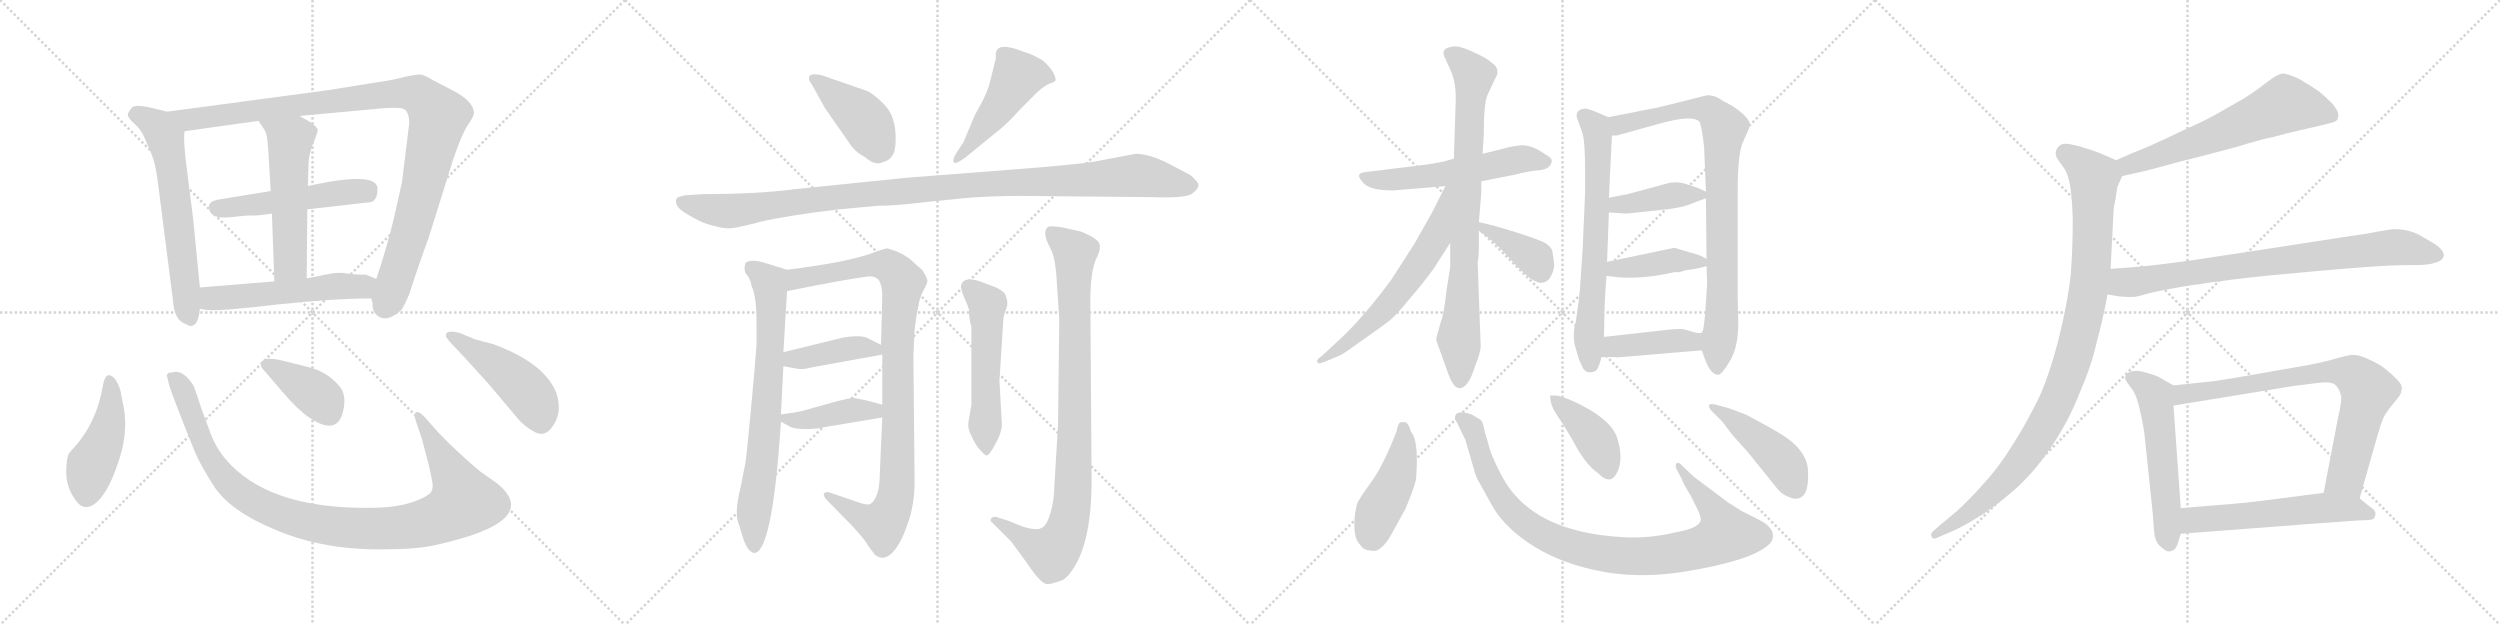 <svg version="1.1" viewBox="0 0 4096 1024" xmlns="http://www.w3.org/2000/svg">
  <g stroke="lightgray" stroke-dasharray="1,1" stroke-width="1" transform="scale(4, 4)">
    <line x1="0" y1="0" x2="256" y2="256"></line>
    <line x1="256" y1="0" x2="0" y2="256"></line>
    <line x1="128" y1="0" x2="128" y2="256"></line>
    <line x1="0" y1="128" x2="256" y2="128"></line>
    <line x1="256" y1="0" x2="512" y2="256"></line>
    <line x1="512" y1="0" x2="256" y2="256"></line>
    <line x1="384" y1="0" x2="384" y2="256"></line>
    <line x1="256" y1="128" x2="512" y2="128"></line>
    <line x1="512" y1="0" x2="768" y2="256"></line>
    <line x1="768" y1="0" x2="512" y2="256"></line>
    <line x1="640" y1="0" x2="640" y2="256"></line>
    <line x1="512" y1="128" x2="768" y2="128"></line>
    <line x1="768" y1="0" x2="1024" y2="256"></line>
    <line x1="1024" y1="0" x2="768" y2="256"></line>
    <line x1="896" y1="0" x2="896" y2="256"></line>
    <line x1="768" y1="128" x2="1024" y2="128"></line>
  </g>
<g transform="scale(1, -1) translate(0, -850)">
   <style type="text/css">
    @keyframes keyframes0 {
      from {
       stroke: black;
       stroke-dashoffset: 620;
       stroke-width: 128;
       }
       67% {
       animation-timing-function: step-end;
       stroke: black;
       stroke-dashoffset: 0;
       stroke-width: 128;
       }
       to {
       stroke: black;
       stroke-width: 1024;
       }
       }
       #make-me-a-hanzi-animation-0 {
         animation: keyframes0 0.755s both;
         animation-delay: 0s;
         animation-timing-function: linear;
       }
    @keyframes keyframes1 {
      from {
       stroke: black;
       stroke-dashoffset: 1036;
       stroke-width: 128;
       }
       77% {
       animation-timing-function: step-end;
       stroke: black;
       stroke-dashoffset: 0;
       stroke-width: 128;
       }
       to {
       stroke: black;
       stroke-width: 1024;
       }
       }
       #make-me-a-hanzi-animation-1 {
         animation: keyframes1 1.093s both;
         animation-delay: 0.755s;
         animation-timing-function: linear;
       }
    @keyframes keyframes2 {
      from {
       stroke: black;
       stroke-dashoffset: 509;
       stroke-width: 128;
       }
       62% {
       animation-timing-function: step-end;
       stroke: black;
       stroke-dashoffset: 0;
       stroke-width: 128;
       }
       to {
       stroke: black;
       stroke-width: 1024;
       }
       }
       #make-me-a-hanzi-animation-2 {
         animation: keyframes2 0.664s both;
         animation-delay: 1.848s;
         animation-timing-function: linear;
       }
    @keyframes keyframes3 {
      from {
       stroke: black;
       stroke-dashoffset: 539;
       stroke-width: 128;
       }
       64% {
       animation-timing-function: step-end;
       stroke: black;
       stroke-dashoffset: 0;
       stroke-width: 128;
       }
       to {
       stroke: black;
       stroke-width: 1024;
       }
       }
       #make-me-a-hanzi-animation-3 {
         animation: keyframes3 0.689s both;
         animation-delay: 2.512s;
         animation-timing-function: linear;
       }
    @keyframes keyframes4 {
      from {
       stroke: black;
       stroke-dashoffset: 539;
       stroke-width: 128;
       }
       64% {
       animation-timing-function: step-end;
       stroke: black;
       stroke-dashoffset: 0;
       stroke-width: 128;
       }
       to {
       stroke: black;
       stroke-width: 1024;
       }
       }
       #make-me-a-hanzi-animation-4 {
         animation: keyframes4 0.689s both;
         animation-delay: 3.201s;
         animation-timing-function: linear;
       }
    @keyframes keyframes5 {
      from {
       stroke: black;
       stroke-dashoffset: 447;
       stroke-width: 128;
       }
       59% {
       animation-timing-function: step-end;
       stroke: black;
       stroke-dashoffset: 0;
       stroke-width: 128;
       }
       to {
       stroke: black;
       stroke-width: 1024;
       }
       }
       #make-me-a-hanzi-animation-5 {
         animation: keyframes5 0.614s both;
         animation-delay: 3.889s;
         animation-timing-function: linear;
       }
    @keyframes keyframes6 {
      from {
       stroke: black;
       stroke-dashoffset: 1027;
       stroke-width: 128;
       }
       77% {
       animation-timing-function: step-end;
       stroke: black;
       stroke-dashoffset: 0;
       stroke-width: 128;
       }
       to {
       stroke: black;
       stroke-width: 1024;
       }
       }
       #make-me-a-hanzi-animation-6 {
         animation: keyframes6 1.086s both;
         animation-delay: 4.503s;
         animation-timing-function: linear;
       }
    @keyframes keyframes7 {
      from {
       stroke: black;
       stroke-dashoffset: 385;
       stroke-width: 128;
       }
       56% {
       animation-timing-function: step-end;
       stroke: black;
       stroke-dashoffset: 0;
       stroke-width: 128;
       }
       to {
       stroke: black;
       stroke-width: 1024;
       }
       }
       #make-me-a-hanzi-animation-7 {
         animation: keyframes7 0.563s both;
         animation-delay: 5.589s;
         animation-timing-function: linear;
       }
    @keyframes keyframes8 {
      from {
       stroke: black;
       stroke-dashoffset: 468;
       stroke-width: 128;
       }
       60% {
       animation-timing-function: step-end;
       stroke: black;
       stroke-dashoffset: 0;
       stroke-width: 128;
       }
       to {
       stroke: black;
       stroke-width: 1024;
       }
       }
       #make-me-a-hanzi-animation-8 {
         animation: keyframes8 0.631s both;
         animation-delay: 6.152s;
         animation-timing-function: linear;
       }
    @keyframes keyframes9 {
      from {
       stroke: black;
       stroke-dashoffset: 416;
       stroke-width: 128;
       }
       58% {
       animation-timing-function: step-end;
       stroke: black;
       stroke-dashoffset: 0;
       stroke-width: 128;
       }
       to {
       stroke: black;
       stroke-width: 1024;
       }
       }
       #make-me-a-hanzi-animation-9 {
         animation: keyframes9 0.589s both;
         animation-delay: 6.783s;
         animation-timing-function: linear;
       }
    @keyframes keyframes10 {
      from {
       stroke: black;
       stroke-dashoffset: 480;
       stroke-width: 128;
       }
       61% {
       animation-timing-function: step-end;
       stroke: black;
       stroke-dashoffset: 0;
       stroke-width: 128;
       }
       to {
       stroke: black;
       stroke-width: 1024;
       }
       }
       #make-me-a-hanzi-animation-10 {
         animation: keyframes10 0.641s both;
         animation-delay: 7.371s;
         animation-timing-function: linear;
       }
    @keyframes keyframes11 {
      from {
       stroke: black;
       stroke-dashoffset: 1097;
       stroke-width: 128;
       }
       78% {
       animation-timing-function: step-end;
       stroke: black;
       stroke-dashoffset: 0;
       stroke-width: 128;
       }
       to {
       stroke: black;
       stroke-width: 1024;
       }
       }
       #make-me-a-hanzi-animation-11 {
         animation: keyframes11 1.143s both;
         animation-delay: 8.012s;
         animation-timing-function: linear;
       }
    @keyframes keyframes12 {
      from {
       stroke: black;
       stroke-dashoffset: 731;
       stroke-width: 128;
       }
       70% {
       animation-timing-function: step-end;
       stroke: black;
       stroke-dashoffset: 0;
       stroke-width: 128;
       }
       to {
       stroke: black;
       stroke-width: 1024;
       }
       }
       #make-me-a-hanzi-animation-12 {
         animation: keyframes12 0.845s both;
         animation-delay: 9.155s;
         animation-timing-function: linear;
       }
    @keyframes keyframes13 {
      from {
       stroke: black;
       stroke-dashoffset: 962;
       stroke-width: 128;
       }
       76% {
       animation-timing-function: step-end;
       stroke: black;
       stroke-dashoffset: 0;
       stroke-width: 128;
       }
       to {
       stroke: black;
       stroke-width: 1024;
       }
       }
       #make-me-a-hanzi-animation-13 {
         animation: keyframes13 1.033s both;
         animation-delay: 10s;
         animation-timing-function: linear;
       }
    @keyframes keyframes14 {
      from {
       stroke: black;
       stroke-dashoffset: 408;
       stroke-width: 128;
       }
       57% {
       animation-timing-function: step-end;
       stroke: black;
       stroke-dashoffset: 0;
       stroke-width: 128;
       }
       to {
       stroke: black;
       stroke-width: 1024;
       }
       }
       #make-me-a-hanzi-animation-14 {
         animation: keyframes14 0.582s both;
         animation-delay: 11.033s;
         animation-timing-function: linear;
       }
    @keyframes keyframes15 {
      from {
       stroke: black;
       stroke-dashoffset: 409;
       stroke-width: 128;
       }
       57% {
       animation-timing-function: step-end;
       stroke: black;
       stroke-dashoffset: 0;
       stroke-width: 128;
       }
       to {
       stroke: black;
       stroke-width: 1024;
       }
       }
       #make-me-a-hanzi-animation-15 {
         animation: keyframes15 0.583s both;
         animation-delay: 11.615s;
         animation-timing-function: linear;
       }
    @keyframes keyframes16 {
      from {
       stroke: black;
       stroke-dashoffset: 535;
       stroke-width: 128;
       }
       64% {
       animation-timing-function: step-end;
       stroke: black;
       stroke-dashoffset: 0;
       stroke-width: 128;
       }
       to {
       stroke: black;
       stroke-width: 1024;
       }
       }
       #make-me-a-hanzi-animation-16 {
         animation: keyframes16 0.685s both;
         animation-delay: 12.197s;
         animation-timing-function: linear;
       }
    @keyframes keyframes17 {
      from {
       stroke: black;
       stroke-dashoffset: 914;
       stroke-width: 128;
       }
       75% {
       animation-timing-function: step-end;
       stroke: black;
       stroke-dashoffset: 0;
       stroke-width: 128;
       }
       to {
       stroke: black;
       stroke-width: 1024;
       }
       }
       #make-me-a-hanzi-animation-17 {
         animation: keyframes17 0.994s both;
         animation-delay: 12.883s;
         animation-timing-function: linear;
       }
    @keyframes keyframes18 {
      from {
       stroke: black;
       stroke-dashoffset: 559;
       stroke-width: 128;
       }
       65% {
       animation-timing-function: step-end;
       stroke: black;
       stroke-dashoffset: 0;
       stroke-width: 128;
       }
       to {
       stroke: black;
       stroke-width: 1024;
       }
       }
       #make-me-a-hanzi-animation-18 {
         animation: keyframes18 0.705s both;
         animation-delay: 13.877s;
         animation-timing-function: linear;
       }
    @keyframes keyframes19 {
      from {
       stroke: black;
       stroke-dashoffset: 810;
       stroke-width: 128;
       }
       73% {
       animation-timing-function: step-end;
       stroke: black;
       stroke-dashoffset: 0;
       stroke-width: 128;
       }
       to {
       stroke: black;
       stroke-width: 1024;
       }
       }
       #make-me-a-hanzi-animation-19 {
         animation: keyframes19 0.909s both;
         animation-delay: 14.582s;
         animation-timing-function: linear;
       }
    @keyframes keyframes20 {
      from {
       stroke: black;
       stroke-dashoffset: 616;
       stroke-width: 128;
       }
       67% {
       animation-timing-function: step-end;
       stroke: black;
       stroke-dashoffset: 0;
       stroke-width: 128;
       }
       to {
       stroke: black;
       stroke-width: 1024;
       }
       }
       #make-me-a-hanzi-animation-20 {
         animation: keyframes20 0.751s both;
         animation-delay: 15.491s;
         animation-timing-function: linear;
       }
    @keyframes keyframes21 {
      from {
       stroke: black;
       stroke-dashoffset: 384;
       stroke-width: 128;
       }
       56% {
       animation-timing-function: step-end;
       stroke: black;
       stroke-dashoffset: 0;
       stroke-width: 128;
       }
       to {
       stroke: black;
       stroke-width: 1024;
       }
       }
       #make-me-a-hanzi-animation-21 {
         animation: keyframes21 0.562s both;
         animation-delay: 16.242s;
         animation-timing-function: linear;
       }
    @keyframes keyframes22 {
      from {
       stroke: black;
       stroke-dashoffset: 672;
       stroke-width: 128;
       }
       69% {
       animation-timing-function: step-end;
       stroke: black;
       stroke-dashoffset: 0;
       stroke-width: 128;
       }
       to {
       stroke: black;
       stroke-width: 1024;
       }
       }
       #make-me-a-hanzi-animation-22 {
         animation: keyframes22 0.797s both;
         animation-delay: 16.805s;
         animation-timing-function: linear;
       }
    @keyframes keyframes23 {
      from {
       stroke: black;
       stroke-dashoffset: 850;
       stroke-width: 128;
       }
       73% {
       animation-timing-function: step-end;
       stroke: black;
       stroke-dashoffset: 0;
       stroke-width: 128;
       }
       to {
       stroke: black;
       stroke-width: 1024;
       }
       }
       #make-me-a-hanzi-animation-23 {
         animation: keyframes23 0.942s both;
         animation-delay: 17.601s;
         animation-timing-function: linear;
       }
    @keyframes keyframes24 {
      from {
       stroke: black;
       stroke-dashoffset: 402;
       stroke-width: 128;
       }
       57% {
       animation-timing-function: step-end;
       stroke: black;
       stroke-dashoffset: 0;
       stroke-width: 128;
       }
       to {
       stroke: black;
       stroke-width: 1024;
       }
       }
       #make-me-a-hanzi-animation-24 {
         animation: keyframes24 0.577s both;
         animation-delay: 18.543s;
         animation-timing-function: linear;
       }
    @keyframes keyframes25 {
      from {
       stroke: black;
       stroke-dashoffset: 413;
       stroke-width: 128;
       }
       57% {
       animation-timing-function: step-end;
       stroke: black;
       stroke-dashoffset: 0;
       stroke-width: 128;
       }
       to {
       stroke: black;
       stroke-width: 1024;
       }
       }
       #make-me-a-hanzi-animation-25 {
         animation: keyframes25 0.586s both;
         animation-delay: 19.12s;
         animation-timing-function: linear;
       }
    @keyframes keyframes26 {
      from {
       stroke: black;
       stroke-dashoffset: 414;
       stroke-width: 128;
       }
       57% {
       animation-timing-function: step-end;
       stroke: black;
       stroke-dashoffset: 0;
       stroke-width: 128;
       }
       to {
       stroke: black;
       stroke-width: 1024;
       }
       }
       #make-me-a-hanzi-animation-26 {
         animation: keyframes26 0.587s both;
         animation-delay: 19.706s;
         animation-timing-function: linear;
       }
    @keyframes keyframes27 {
      from {
       stroke: black;
       stroke-dashoffset: 449;
       stroke-width: 128;
       }
       59% {
       animation-timing-function: step-end;
       stroke: black;
       stroke-dashoffset: 0;
       stroke-width: 128;
       }
       to {
       stroke: black;
       stroke-width: 1024;
       }
       }
       #make-me-a-hanzi-animation-27 {
         animation: keyframes27 0.615s both;
         animation-delay: 20.293s;
         animation-timing-function: linear;
       }
    @keyframes keyframes28 {
      from {
       stroke: black;
       stroke-dashoffset: 945;
       stroke-width: 128;
       }
       75% {
       animation-timing-function: step-end;
       stroke: black;
       stroke-dashoffset: 0;
       stroke-width: 128;
       }
       to {
       stroke: black;
       stroke-width: 1024;
       }
       }
       #make-me-a-hanzi-animation-28 {
         animation: keyframes28 1.019s both;
         animation-delay: 20.909s;
         animation-timing-function: linear;
       }
    @keyframes keyframes29 {
      from {
       stroke: black;
       stroke-dashoffset: 407;
       stroke-width: 128;
       }
       57% {
       animation-timing-function: step-end;
       stroke: black;
       stroke-dashoffset: 0;
       stroke-width: 128;
       }
       to {
       stroke: black;
       stroke-width: 1024;
       }
       }
       #make-me-a-hanzi-animation-29 {
         animation: keyframes29 0.581s both;
         animation-delay: 21.928s;
         animation-timing-function: linear;
       }
    @keyframes keyframes30 {
      from {
       stroke: black;
       stroke-dashoffset: 448;
       stroke-width: 128;
       }
       59% {
       animation-timing-function: step-end;
       stroke: black;
       stroke-dashoffset: 0;
       stroke-width: 128;
       }
       to {
       stroke: black;
       stroke-width: 1024;
       }
       }
       #make-me-a-hanzi-animation-30 {
         animation: keyframes30 0.615s both;
         animation-delay: 22.509s;
         animation-timing-function: linear;
       }
    @keyframes keyframes31 {
      from {
       stroke: black;
       stroke-dashoffset: 621;
       stroke-width: 128;
       }
       67% {
       animation-timing-function: step-end;
       stroke: black;
       stroke-dashoffset: 0;
       stroke-width: 128;
       }
       to {
       stroke: black;
       stroke-width: 1024;
       }
       }
       #make-me-a-hanzi-animation-31 {
         animation: keyframes31 0.755s both;
         animation-delay: 23.124s;
         animation-timing-function: linear;
       }
    @keyframes keyframes32 {
      from {
       stroke: black;
       stroke-dashoffset: 995;
       stroke-width: 128;
       }
       76% {
       animation-timing-function: step-end;
       stroke: black;
       stroke-dashoffset: 0;
       stroke-width: 128;
       }
       to {
       stroke: black;
       stroke-width: 1024;
       }
       }
       #make-me-a-hanzi-animation-32 {
         animation: keyframes32 1.06s both;
         animation-delay: 23.879s;
         animation-timing-function: linear;
       }
    @keyframes keyframes33 {
      from {
       stroke: black;
       stroke-dashoffset: 802;
       stroke-width: 128;
       }
       72% {
       animation-timing-function: step-end;
       stroke: black;
       stroke-dashoffset: 0;
       stroke-width: 128;
       }
       to {
       stroke: black;
       stroke-width: 1024;
       }
       }
       #make-me-a-hanzi-animation-33 {
         animation: keyframes33 0.903s both;
         animation-delay: 24.939s;
         animation-timing-function: linear;
       }
    @keyframes keyframes34 {
      from {
       stroke: black;
       stroke-dashoffset: 550;
       stroke-width: 128;
       }
       64% {
       animation-timing-function: step-end;
       stroke: black;
       stroke-dashoffset: 0;
       stroke-width: 128;
       }
       to {
       stroke: black;
       stroke-width: 1024;
       }
       }
       #make-me-a-hanzi-animation-34 {
         animation: keyframes34 0.698s both;
         animation-delay: 25.841s;
         animation-timing-function: linear;
       }
    @keyframes keyframes35 {
      from {
       stroke: black;
       stroke-dashoffset: 769;
       stroke-width: 128;
       }
       71% {
       animation-timing-function: step-end;
       stroke: black;
       stroke-dashoffset: 0;
       stroke-width: 128;
       }
       to {
       stroke: black;
       stroke-width: 1024;
       }
       }
       #make-me-a-hanzi-animation-35 {
         animation: keyframes35 0.876s both;
         animation-delay: 26.539s;
         animation-timing-function: linear;
       }
    @keyframes keyframes36 {
      from {
       stroke: black;
       stroke-dashoffset: 568;
       stroke-width: 128;
       }
       65% {
       animation-timing-function: step-end;
       stroke: black;
       stroke-dashoffset: 0;
       stroke-width: 128;
       }
       to {
       stroke: black;
       stroke-width: 1024;
       }
       }
       #make-me-a-hanzi-animation-36 {
         animation: keyframes36 0.712s both;
         animation-delay: 27.415s;
         animation-timing-function: linear;
       }
</style>
<path d="M 327.5 379.0 L 316.5 491.0 L 307.5 562.0 Q 299.5 621.0 302.5 635.0 C 304.5 659.0 302.5 660.0 273.5 667.0 L 245.5 674.0 Q 222.5 679.0 216.5 674.0 Q 208.5 665.0 209.5 661.0 Q 210.5 656.0 220.5 647.0 Q 231.5 638.0 239.5 618.0 Q 248.5 598.0 251.5 588.0 Q 255.5 578.0 260.5 537.0 L 283.5 357.0 Q 285.5 325.0 304.5 319.0 Q 313.5 313.0 319.5 319.0 Q 325.5 324.0 327.5 344.0 L 327.5 379.0 Z" fill="lightgray"></path> 
<path d="M 670.5 648.0 L 658.5 551.0 L 645.5 493.0 Q 633.5 443.0 616.5 393.0 L 608.5 361.0 L 610.5 352.0 Q 609.5 346.0 613.5 338.0 Q 629.5 317.0 657.5 342.0 Q 662.5 349.0 670.5 368.0 Q 685.5 415.0 702.5 461.0 L 742.5 589.0 Q 756.5 630.0 766.5 645.0 Q 776.5 660.0 776.5 664.0 Q 776.5 684.0 741.5 702.0 L 710.5 718.0 Q 697.5 726.0 689.5 728.0 Q 680.5 728.0 662.5 724.0 Q 645.5 719.0 616.5 715.0 L 535.5 702.0 L 273.5 667.0 C 243.5 663.0 272.5 631.0 302.5 635.0 L 423.5 652.0 L 490.5 660.0 L 599.5 670.0 Q 654.5 676.0 662.5 671.0 Q 670.5 665.0 670.5 648.0 Z" fill="lightgray"></path> 
<path d="M 503.5 507.0 L 608.5 519.0 Q 618.5 523.0 618.5 540.0 Q 619.5 569.0 517.5 548.0 Q 506.5 546.0 504.5 545.0 L 443.5 537.0 L 357.5 523.0 Q 342.5 520.0 342.5 512.0 Q 342.5 496.0 360.5 494.0 Q 369.5 493.0 386.5 495.0 Q 403.5 497.0 410.5 497.0 Q 417.5 496.0 445.5 500.0 L 503.5 507.0 Z" fill="lightgray"></path> 
<path d="M 502.5 394.0 L 503.5 507.0 L 504.5 545.0 L 505.5 581.0 Q 505.5 596.0 513.5 616.0 Q 521.5 635.0 520.5 638.0 Q 517.5 646.0 490.5 660.0 C 464.5 674.0 406.5 677.0 423.5 652.0 L 431.5 640.0 Q 435.5 635.0 437.5 625.0 Q 439.5 614.0 443.5 537.0 L 445.5 500.0 L 449.5 389.0 C 450.5 359.0 502.5 364.0 502.5 394.0 Z" fill="lightgray"></path> 
<path d="M 616.5 393.0 L 599.5 400.0 Q 577.5 400.0 567.5 402.0 Q 558.5 404.0 543.5 402.0 L 502.5 394.0 L 449.5 389.0 L 327.5 379.0 C 297.5 377.0 297.5 349.0 327.5 344.0 L 339.5 342.0 Q 360.5 340.0 453.5 351.0 Q 546.5 361.0 608.5 361.0 C 638.5 361.0 644.5 382.0 616.5 393.0 Z" fill="lightgray"></path> 
<path d="M 199.5 198.0 Q 197.5 216.0 188.5 229.0 Q 173.5 246.0 168.5 218.0 Q 158.5 158.0 121.5 117.0 L 113.5 108.0 Q 108.5 100.0 108.5 76.0 Q 108.5 52.0 123.5 31.0 Q 138.5 9.0 159.5 28.0 Q 179.5 47.0 195.5 98.0 Q 212.5 149.0 199.5 198.0 Z" fill="lightgray"></path> 
<path d="M 718.5 141.0 L 695.5 167.0 Q 687.5 175.0 683.5 175.0 Q 675.5 175.0 683.5 154.0 L 691.5 130.0 L 702.5 88.0 Q 706.5 71.0 708.5 59.0 Q 710.5 46.0 702.5 40.0 Q 669.5 18.0 607.5 18.0 Q 450.5 16.0 379.5 87.0 Q 357.5 109.0 346.5 136.0 Q 336.5 162.0 328.5 185.0 Q 321.5 208.0 316.5 219.0 Q 299.5 245.0 283.5 240.0 Q 279.5 240.0 276.5 239.0 Q 273.5 238.0 273.5 234.0 L 277.5 218.0 Q 280.5 206.0 319.5 109.0 Q 328.5 88.0 349.5 55.0 Q 375.5 13.0 453.5 -19.0 Q 532.5 -52.0 632.5 -50.0 Q 682.5 -50.0 713.5 -43.0 Q 890.5 -4.0 814.5 58.0 L 787.5 77.0 Q 753.5 105.0 718.5 141.0 Z" fill="lightgray"></path> 
<path d="M 433.5 242.0 L 464.5 206.0 Q 487.5 179.0 506.5 166.0 Q 553.5 134.0 562.5 178.0 Q 568.5 205.0 554.5 219.0 Q 534.5 242.0 503.5 249.0 L 463.5 259.0 Q 427.5 268.0 427.5 252.0 Q 427.5 248.0 433.5 242.0 Z" fill="lightgray"></path> 
<path d="M 778.5 294.0 L 754.5 304.0 Q 730.5 311.0 730.5 300.0 Q 729.5 298.0 741.5 285.0 Q 754.5 272.0 800.5 221.0 L 848.5 164.0 Q 858.5 152.0 874.5 143.0 Q 891.5 133.0 903.5 149.0 Q 915.5 164.0 915.5 182.0 Q 915.5 200.0 907.5 215.0 Q 884.5 258.0 808.5 286.0 L 778.5 294.0 Z" fill="lightgray"></path> 
<path d="M 1420.5 701.0 L 1345.5 727.0 Q 1324.5 731.0 1325.5 722.0 Q 1324.5 719.0 1330.5 711.0 L 1351.5 673.0 L 1395.5 610.0 Q 1404.5 599.0 1416.5 593.0 Q 1427.5 584.0 1433.5 583.0 Q 1439.5 581.0 1448.5 585.0 Q 1458.5 588.0 1462.5 596.0 Q 1467.5 603.0 1467.5 623.0 Q 1467.5 642.0 1462.5 656.0 Q 1458.5 670.0 1443.5 684.0 Q 1429.5 697.0 1420.5 701.0 Z" fill="lightgray"></path> 
<path d="M 1578.5 617.0 L 1565.5 597.0 Q 1559.5 586.0 1563.5 584.0 Q 1564.5 580.0 1580.5 591.0 L 1629.5 631.0 Q 1650.5 647.0 1671.5 671.0 L 1700.5 700.0 Q 1710.5 709.0 1719.5 713.0 Q 1729.5 716.0 1729.5 719.0 Q 1729.5 732.0 1708.5 751.0 Q 1689.5 762.0 1677.5 765.0 Q 1633.5 783.0 1631.5 762.0 L 1631.5 754.0 L 1622.5 718.0 Q 1618.5 698.0 1597.5 662.0 L 1578.5 617.0 Z" fill="lightgray"></path> 
<path d="M 1860.5 598.0 L 1807.5 588.0 Q 1783.5 582.0 1681.5 574.0 L 1487.5 559.0 L 1301.5 540.0 Q 1241.5 532.0 1153.5 532.0 L 1121.5 530.0 L 1111.5 527.0 Q 1107.5 526.0 1107.5 520.0 Q 1107.5 513.0 1114.5 507.0 Q 1121.5 501.0 1136.5 493.0 Q 1151.5 484.0 1169.5 480.0 Q 1187.5 475.0 1196.5 476.0 Q 1205.5 476.0 1247.5 487.0 Q 1290.5 497.0 1374.5 507.0 L 1439.5 513.0 Q 1455.5 512.0 1517.5 519.0 L 1576.5 525.0 Q 1617.5 529.0 1675.5 529.0 L 1887.5 527.0 Q 1944.5 525.0 1953.5 533.0 Q 1963.5 541.0 1963.5 546.0 Q 1964.5 551.0 1950.5 563.0 L 1918.5 580.0 Q 1884.5 598.0 1860.5 598.0 Z" fill="lightgray"></path> 
<path d="M 1210.5 -9.0 L 1215.5 -25.0 Q 1223.5 -54.0 1235.5 -56.0 Q 1265.5 -56.0 1279.5 159.0 L 1279.5 171.0 L 1283.5 250.0 L 1283.5 273.0 L 1289.5 373.0 C 1291.5 403.0 1291.5 407.0 1289.5 408.0 L 1257.5 418.0 Q 1229.5 427.0 1221.5 419.0 Q 1217.5 407.0 1223.5 400.0 Q 1229.5 393.0 1231.5 381.0 Q 1239.5 365.0 1239.5 322.0 L 1239.5 285.0 Q 1237.5 255.0 1230.5 181.0 Q 1223.5 106.0 1221.5 93.0 L 1213.5 52.0 Q 1202.5 8.0 1210.5 -9.0 Z" fill="lightgray"></path> 
<path d="M 1445.5 166.0 L 1441.5 75.0 Q 1441.5 34.0 1425.5 24.0 Q 1419.5 22.0 1403.5 28.0 L 1359.5 43.0 Q 1353.5 45.0 1350.5 42.0 Q 1347.5 38.0 1355.5 30.0 L 1397.5 -13.0 Q 1419.5 -37.0 1421.5 -43.0 L 1433.5 -59.0 Q 1447.5 -70.0 1461.5 -56.0 Q 1475.5 -42.0 1486.5 -10.0 Q 1498.5 22.0 1498.5 61.0 L 1496.5 268.0 L 1498.5 309.0 Q 1500.5 329.0 1504.5 347.0 Q 1505.5 359.0 1512.5 373.0 Q 1519.5 386.0 1519.5 390.0 Q 1519.5 394.0 1511.5 407.0 L 1491.5 425.0 Q 1489.5 427.0 1479.5 433.0 L 1469.5 438.0 L 1454.5 443.0 Q 1449.5 443.0 1433.5 437.0 Q 1393.5 421.0 1289.5 408.0 C 1259.5 404.0 1260.5 367.0 1289.5 373.0 Q 1383.5 392.0 1421.5 397.0 Q 1435.5 398.0 1440.5 390.0 Q 1445.5 381.0 1445.5 366.0 L 1443.5 285.0 L 1445.5 269.0 L 1445.5 187.0 L 1445.5 166.0 Z" fill="lightgray"></path> 
<path d="M 1283.5 250.0 L 1305.5 246.0 Q 1315.5 244.0 1329.5 248.0 L 1445.5 269.0 C 1467.5 273.0 1467.5 273.0 1443.5 285.0 L 1423.5 295.0 Q 1413.5 302.0 1381.5 297.0 L 1283.5 273.0 C 1254.5 266.0 1253.5 255.0 1283.5 250.0 Z" fill="lightgray"></path> 
<path d="M 1279.5 159.0 L 1292.5 152.0 Q 1299.5 147.0 1319.5 147.0 Q 1339.5 147.0 1355.5 151.0 L 1445.5 166.0 C 1475.5 171.0 1474.5 179.0 1445.5 187.0 L 1423.5 193.0 Q 1401.5 198.0 1397.5 198.0 Q 1393.5 198.0 1372.5 193.0 L 1315.5 177.0 Q 1303.5 174.0 1279.5 171.0 C 1261.5 169.0 1261.5 169.0 1279.5 159.0 Z" fill="lightgray"></path> 
<path d="M 1641.5 155.0 L 1637.5 226.0 L 1643.5 320.0 Q 1643.5 332.0 1648.5 344.0 Q 1653.5 356.0 1645.5 370.0 Q 1637.5 377.0 1629.5 380.0 L 1605.5 389.0 Q 1578.5 398.0 1574.5 382.0 Q 1574.5 375.0 1579.5 363.0 Q 1585.5 350.0 1587.5 343.0 Q 1587.5 327.0 1591.5 315.0 L 1591.5 187.0 L 1586.5 157.0 Q 1585.5 147.0 1591.5 136.0 Q 1597.5 122.0 1605.5 113.0 Q 1613.5 104.0 1616.5 104.0 Q 1620.5 103.0 1630.5 122.0 Q 1641.5 141.0 1641.5 155.0 Z" fill="lightgray"></path> 
<path d="M 1735.5 327.0 L 1733.5 154.0 L 1727.5 55.0 Q 1727.5 33.0 1721.5 11.0 Q 1715.5 -11.0 1706.5 -15.0 Q 1697.5 -20.0 1673.5 -12.0 L 1651.5 -3.0 L 1635.5 2.0 Q 1628.5 5.0 1624.5 1.0 Q 1620.5 -3.0 1626.5 -7.0 L 1656.5 -37.0 L 1681.5 -71.0 Q 1705.5 -107.0 1715.5 -107.0 Q 1721.5 -107.0 1726.5 -105.0 Q 1731.5 -104.0 1739.5 -101.0 Q 1747.5 -98.0 1757.5 -83.0 Q 1788.5 -38.0 1788.5 64.0 L 1786.5 347.0 Q 1785.5 407.0 1797.5 429.0 Q 1803.5 442.0 1801.5 449.0 Q 1801.5 455.0 1787.5 463.0 Q 1773.5 470.0 1769.5 471.0 L 1742.5 477.0 Q 1721.5 481.0 1716.5 478.0 Q 1712.5 474.0 1712.5 467.0 Q 1712.5 459.0 1720.5 444.0 Q 1729.5 429.0 1731.5 387.0 L 1735.5 327.0 Z" fill="lightgray"></path> 
<path d="M 2283.0 538.0 L 2368.0 545.0 L 2427.0 553.0 L 2483.0 564.0 Q 2501.0 569.0 2520.0 571.0 Q 2539.0 572.0 2542.0 584.0 Q 2545.0 590.0 2532.0 597.0 Q 2511.0 612.0 2494.0 612.0 Q 2478.0 611.0 2461.0 606.0 L 2429.0 598.0 L 2382.0 590.0 L 2364.0 585.0 Q 2343.0 581.0 2334.0 580.0 L 2245.0 569.0 Q 2229.0 568.0 2227.0 564.0 Q 2225.0 559.0 2235.0 549.0 Q 2246.0 538.0 2283.0 538.0 Z" fill="lightgray"></path> 
<path d="M 2376.0 452.0 L 2376.0 414.0 Q 2376.0 410.0 2370.0 375.0 Q 2366.0 336.0 2361.0 324.0 L 2353.0 295.0 Q 2352.0 294.0 2362.0 268.0 L 2372.0 240.0 Q 2381.0 214.0 2391.0 214.0 Q 2406.0 214.0 2417.0 251.0 Q 2425.0 270.0 2426.0 282.0 L 2421.0 420.0 Q 2423.0 429.0 2423.0 446.0 L 2423.0 472.0 L 2423.0 486.0 L 2427.0 535.0 L 2427.0 553.0 L 2429.0 598.0 L 2431.0 628.0 Q 2431.0 680.0 2437.0 694.0 L 2450.0 722.0 Q 2455.0 730.0 2453.0 735.0 Q 2453.0 741.0 2443.0 748.0 Q 2436.0 755.0 2411.0 766.0 Q 2387.0 777.0 2377.0 773.0 Q 2359.0 770.0 2368.0 754.0 L 2377.0 734.0 Q 2386.0 714.0 2385.0 684.0 L 2382.0 590.0 L 2376.0 452.0 Z" fill="lightgray"></path> 
<path d="M 2368.0 545.0 L 2347.0 503.0 L 2317.0 450.0 L 2279.0 391.0 Q 2233.0 329.0 2195.0 294.0 L 2166.0 267.0 Q 2155.0 260.0 2159.0 256.0 Q 2159.0 253.0 2170.0 257.0 L 2196.0 268.0 Q 2201.0 270.0 2234.0 294.0 Q 2267.0 317.0 2277.0 325.0 Q 2287.0 333.0 2310.0 361.0 Q 2334.0 389.0 2349.0 410.0 L 2376.0 452.0 C 2448.0 564.0 2381.0 572.0 2368.0 545.0 Z" fill="lightgray"></path> 
<path d="M 2423.0 472.0 L 2439.0 460.0 Q 2454.0 449.0 2483.0 416.0 Q 2504.0 396.0 2508.0 393.0 Q 2522.0 385.0 2528.0 387.0 Q 2534.0 388.0 2539.0 394.0 Q 2548.0 409.0 2546.0 420.0 Q 2545.0 430.0 2543.0 440.0 Q 2541.0 445.0 2533.0 451.0 Q 2526.0 456.0 2485.0 469.0 Q 2444.0 482.0 2423.0 486.0 C 2397.0 491.0 2399.0 490.0 2423.0 472.0 Z" fill="lightgray"></path> 
<path d="M 2635.0 658.0 L 2614.0 667.0 Q 2602.0 672.0 2596.0 672.0 Q 2580.0 670.0 2584.0 656.0 L 2592.0 634.0 Q 2597.0 621.0 2597.0 572.0 L 2597.0 534.0 L 2593.0 442.0 L 2588.0 368.0 L 2582.0 324.0 Q 2575.0 300.0 2582.0 278.0 L 2587.0 261.0 L 2594.0 246.0 Q 2598.0 240.0 2604.0 240.0 Q 2611.0 240.0 2615.0 243.0 Q 2619.0 246.0 2624.0 265.0 L 2628.0 298.0 L 2629.0 348.0 Q 2629.0 355.0 2632.0 398.0 L 2633.0 421.0 L 2636.0 502.0 L 2636.0 526.0 L 2641.0 628.0 C 2642.0 655.0 2642.0 655.0 2635.0 658.0 Z" fill="lightgray"></path> 
<path d="M 2788.0 276.0 L 2794.0 260.0 Q 2803.0 236.0 2815.0 236.0 Q 2821.0 236.0 2834.0 258.0 Q 2848.0 280.0 2848.0 322.0 L 2847.0 364.0 L 2847.0 535.0 Q 2847.0 600.0 2856.0 618.0 L 2864.0 636.0 Q 2867.0 643.0 2867.0 648.0 Q 2863.0 660.0 2839.0 676.0 L 2828.0 682.0 Q 2825.0 683.0 2816.0 689.0 Q 2808.0 694.0 2797.0 694.0 L 2717.0 674.0 L 2635.0 658.0 C 2606.0 652.0 2611.0 623.0 2641.0 628.0 L 2649.0 628.0 L 2721.0 648.0 Q 2772.0 662.0 2784.0 651.0 Q 2788.0 645.0 2792.0 609.0 L 2795.0 536.0 L 2795.0 525.0 L 2796.0 426.0 L 2796.0 414.0 L 2797.0 386.0 L 2795.0 354.0 Q 2792.0 306.0 2788.0 305.0 C 2784.0 287.0 2784.0 287.0 2788.0 276.0 Z" fill="lightgray"></path> 
<path d="M 2665.0 500.0 L 2721.0 506.0 Q 2753.0 509.0 2768.0 515.0 Q 2783.0 521.0 2795.0 525.0 C 2809.0 530.0 2809.0 530.0 2795.0 536.0 L 2782.0 542.0 L 2764.0 548.0 Q 2746.0 554.0 2730.0 549.0 L 2667.0 532.0 L 2636.0 526.0 C 2607.0 520.0 2606.0 504.0 2636.0 502.0 L 2665.0 500.0 Z" fill="lightgray"></path> 
<path d="M 2632.0 398.0 L 2649.0 396.0 Q 2690.0 392.0 2743.0 404.0 L 2751.0 404.0 L 2761.0 407.0 L 2780.0 410.0 Q 2794.0 413.0 2796.0 414.0 C 2811.0 418.0 2811.0 418.0 2796.0 426.0 L 2784.0 432.0 L 2743.0 444.0 L 2633.0 421.0 C 2604.0 415.0 2602.0 402.0 2632.0 398.0 Z" fill="lightgray"></path> 
<path d="M 2657.0 265.0 L 2788.0 276.0 C 2818.0 279.0 2818.0 309.0 2788.0 305.0 Q 2785.0 303.0 2774.0 306.0 L 2761.0 310.0 Q 2756.0 312.0 2735.0 310.0 L 2628.0 298.0 C 2598.0 295.0 2594.0 265.0 2624.0 265.0 L 2647.0 265.0 Q 2647.0 264.0 2657.0 265.0 Z" fill="lightgray"></path> 
<path d="M 2246.0 -52.0 Q 2262.0 -57.0 2280.0 -25.0 L 2303.0 17.0 Q 2316.0 48.0 2320.0 64.0 Q 2325.0 128.0 2312.0 142.0 Q 2308.0 156.0 2303.0 158.0 Q 2299.0 159.0 2295.0 158.0 Q 2291.0 158.0 2288.0 143.0 Q 2266.0 86.0 2245.0 58.0 Q 2224.0 29.0 2223.0 23.0 L 2220.0 8.0 Q 2216.0 -31.0 2228.0 -42.0 Q 2234.0 -52.0 2246.0 -52.0 Z" fill="lightgray"></path> 
<path d="M 2401.0 129.0 L 2417.0 74.0 Q 2420.0 65.0 2425.0 57.0 L 2445.0 21.0 Q 2457.0 0.0 2478.0 -19.0 Q 2533.0 -68.0 2618.0 -85.0 Q 2692.0 -101.0 2786.0 -82.0 Q 2881.0 -64.0 2902.0 -38.0 Q 2909.0 -25.0 2899.0 -14.0 Q 2896.0 -9.0 2881.0 -1.0 L 2853.0 13.0 L 2831.0 27.0 L 2775.0 69.0 L 2755.0 88.0 Q 2750.0 94.0 2746.0 90.0 Q 2745.0 87.0 2746.0 83.0 L 2756.0 64.0 Q 2757.0 59.0 2770.0 38.0 L 2782.0 14.0 Q 2788.0 1.0 2786.0 -4.0 Q 2781.0 -16.0 2746.0 -22.0 Q 2700.0 -33.0 2658.0 -30.0 Q 2536.0 -23.0 2482.0 39.0 Q 2469.0 53.0 2456.0 79.0 Q 2443.0 105.0 2440.0 117.0 Q 2437.0 129.0 2433.0 141.0 Q 2429.0 161.0 2426.0 162.0 L 2411.0 171.0 Q 2387.0 179.0 2384.0 168.0 Q 2383.0 163.0 2387.0 158.0 L 2401.0 129.0 Z" fill="lightgray"></path> 
<path d="M 2550.0 202.0 L 2540.0 202.0 Q 2539.0 201.0 2541.0 191.0 Q 2543.0 180.0 2559.0 158.0 L 2576.0 130.0 Q 2597.0 89.0 2618.0 75.0 Q 2639.0 53.0 2650.0 77.0 Q 2661.0 100.0 2648.0 137.0 Q 2638.0 159.0 2604.0 179.0 Q 2571.0 198.0 2550.0 202.0 Z" fill="lightgray"></path> 
<path d="M 2833.0 181.0 L 2815.0 186.0 Q 2802.0 190.0 2800.0 186.0 Q 2799.0 182.0 2806.0 175.0 L 2821.0 160.0 Q 2824.0 157.0 2831.0 147.0 Q 2838.0 137.0 2863.0 110.0 L 2913.0 48.0 Q 2920.0 40.0 2930.0 36.0 Q 2941.0 31.0 2948.0 34.0 Q 2965.0 39.0 2962.0 82.0 Q 2960.0 105.0 2936.0 126.0 Q 2924.0 136.0 2897.0 151.0 L 2862.0 170.0 Q 2855.0 173.0 2833.0 181.0 Z" fill="lightgray"></path> 
<path d="M 3477.0 561.5 L 3517.0 570.5 L 3569.0 584.5 L 3620.0 597.5 Q 3627.0 599.5 3665.0 609.5 Q 3704.0 621.5 3724.0 625.5 Q 3745.0 631.5 3781.0 639.5 L 3807.0 645.5 Q 3823.0 649.5 3827.0 651.5 Q 3831.0 654.5 3831.0 661.5 Q 3831.0 669.5 3820.0 681.5 Q 3809.0 692.5 3799.0 700.5 Q 3789.0 707.5 3769.0 719.5 Q 3749.0 729.5 3740.0 729.5 Q 3731.0 728.5 3713.0 714.5 Q 3694.0 699.5 3676.0 688.5 L 3634.0 664.5 Q 3611.0 651.5 3577.0 636.5 Q 3544.0 620.5 3519.0 609.5 Q 3493.0 599.5 3467.0 587.5 C 3440.0 575.5 3448.0 554.5 3477.0 561.5 Z" fill="lightgray"></path> 
<path d="M 3467.0 587.5 L 3442.0 598.5 Q 3427.0 604.5 3416.0 607.5 Q 3404.0 611.5 3393.0 613.5 Q 3388.0 614.5 3385.0 614.5 Q 3379.0 614.5 3376.0 612.5 Q 3371.0 609.5 3369.0 603.5 Q 3368.0 601.5 3368.0 599.5 Q 3368.0 594.5 3371.0 589.5 L 3383.0 572.5 Q 3389.0 562.5 3392.0 543.5 Q 3395.0 525.5 3396.0 489.5 Q 3396.0 446.5 3393.0 403.5 Q 3389.0 361.5 3375.0 303.5 Q 3361.0 245.5 3343.0 203.5 Q 3323.0 161.5 3299.0 123.5 Q 3275.0 84.5 3249.0 56.5 Q 3225.0 29.5 3206.0 12.5 L 3176.0 -12.5 L 3166.0 -21.5 Q 3164.0 -23.5 3164.0 -25.5 Q 3164.0 -27.5 3165.0 -29.5 Q 3166.0 -32.5 3169.0 -32.5 Q 3171.0 -32.5 3175.0 -30.5 L 3196.0 -21.5 Q 3215.0 -13.5 3239.0 1.5 Q 3263.0 15.5 3297.0 44.5 Q 3331.0 73.5 3360.0 116.5 Q 3389.0 159.5 3407.0 205.5 Q 3427.0 251.5 3435.0 288.5 Q 3445.0 324.5 3453.0 367.5 L 3458.0 409.5 L 3463.0 506.5 Q 3463.0 509.5 3466.0 523.5 Q 3468.0 537.5 3469.0 543.5 Q 3471.0 548.5 3477.0 561.5 C 3484.0 579.5 3484.0 579.5 3467.0 587.5 Z" fill="lightgray"></path> 
<path d="M 3453.0 367.5 L 3471.0 364.5 Q 3480.0 363.5 3488.0 363.5 L 3495.0 363.5 Q 3501.0 363.5 3521.0 369.5 Q 3541.0 374.5 3582.0 381.5 Q 3623.0 387.5 3662.0 392.5 Q 3701.0 397.5 3803.0 406.5 Q 3905.0 415.5 3936.0 415.5 Q 3968.0 415.5 3976.0 416.5 Q 3984.0 417.5 3993.0 420.5 Q 4001.0 423.5 4003.0 428.5 Q 4004.0 430.5 4004.0 431.5 Q 4004.0 435.5 4001.0 439.5 Q 3997.0 445.5 3987.0 451.5 L 3963.0 465.5 Q 3945.0 474.5 3924.0 474.5 L 3920.0 474.5 Q 3913.0 473.5 3895.0 470.5 Q 3877.0 466.5 3839.0 461.5 L 3710.0 441.5 Q 3587.0 422.5 3553.0 418.5 Q 3518.0 413.5 3458.0 409.5 C 3428.0 407.5 3423.0 372.5 3453.0 367.5 Z" fill="lightgray"></path> 
<path d="M 3561.0 218.5 L 3542.0 229.5 Q 3534.0 234.5 3523.0 237.5 Q 3511.0 241.5 3501.0 242.5 Q 3491.0 242.5 3486.0 238.5 Q 3482.0 236.5 3482.0 231.5 L 3482.0 229.5 Q 3483.0 225.5 3490.0 216.5 Q 3497.0 208.5 3501.0 196.5 Q 3505.0 184.5 3509.0 164.5 Q 3513.0 145.5 3514.0 133.5 L 3527.0 9.5 L 3529.0 -16.5 Q 3529.0 -26.5 3533.0 -36.5 Q 3537.0 -44.5 3545.0 -49.5 Q 3549.0 -53.5 3554.0 -53.5 Q 3556.0 -53.5 3558.0 -52.5 Q 3565.0 -51.5 3569.0 -37.5 L 3573.0 -24.5 L 3573.0 17.5 L 3561.0 185.5 C 3559.0 215.5 3563.0 217.5 3561.0 218.5 Z" fill="lightgray"></path> 
<path d="M 3866.0 33.5 L 3895.0 135.5 Q 3901.0 156.5 3905.0 165.5 Q 3910.0 175.5 3921.0 188.5 Q 3932.0 201.5 3933.0 204.5 Q 3935.0 209.5 3935.0 215.5 Q 3935.0 221.5 3922.0 233.5 Q 3909.0 245.5 3900.0 251.5 Q 3890.0 257.5 3876.0 263.5 Q 3865.0 268.5 3855.0 268.5 L 3852.0 268.5 Q 3846.0 267.5 3830.0 263.5 Q 3815.0 258.5 3785.0 252.5 L 3705.0 238.5 Q 3655.0 229.5 3627.0 225.5 L 3561.0 218.5 C 3531.0 215.5 3531.0 180.5 3561.0 185.5 L 3757.0 217.5 L 3797.0 222.5 Q 3804.0 223.5 3810.0 223.5 Q 3823.0 223.5 3827.0 218.5 Q 3833.0 212.5 3835.0 203.5 Q 3836.0 201.5 3836.0 198.5 Q 3836.0 188.5 3831.0 167.5 L 3807.0 42.5 C 3801.0 13.5 3858.0 4.5 3866.0 33.5 Z" fill="lightgray"></path> 
<path d="M 3573.0 -24.5 L 3679.0 -16.5 L 3783.0 -8.5 L 3867.0 -2.5 Q 3885.0 -2.5 3888.0 -0.5 Q 3891.0 1.5 3892.0 7.5 L 3892.0 8.5 Q 3892.0 14.5 3883.0 19.5 L 3866.0 33.5 C 3849.0 47.5 3837.0 46.5 3807.0 42.5 L 3698.0 28.5 Q 3675.0 25.5 3573.0 17.5 C 3543.0 15.5 3543.0 -26.5 3573.0 -24.5 Z" fill="lightgray"></path> 
      <clipPath id="make-me-a-hanzi-clip-0">
      <path d="M 327.5 379.0 L 316.5 491.0 L 307.5 562.0 Q 299.5 621.0 302.5 635.0 C 304.5 659.0 302.5 660.0 273.5 667.0 L 245.5 674.0 Q 222.5 679.0 216.5 674.0 Q 208.5 665.0 209.5 661.0 Q 210.5 656.0 220.5 647.0 Q 231.5 638.0 239.5 618.0 Q 248.5 598.0 251.5 588.0 Q 255.5 578.0 260.5 537.0 L 283.5 357.0 Q 285.5 325.0 304.5 319.0 Q 313.5 313.0 319.5 319.0 Q 325.5 324.0 327.5 344.0 L 327.5 379.0 Z" fill="lightgray"></path>
      </clipPath>
      <path clip-path="url(#make-me-a-hanzi-clip-0)" d="M 220.5 663.0 L 258.5 643.0 L 271.5 622.0 L 293.5 482.0 L 305.5 350.0 L 312.5 329.0 " fill="none" id="make-me-a-hanzi-animation-0" stroke-dasharray="492 984" stroke-linecap="round"></path>

      <clipPath id="make-me-a-hanzi-clip-1">
      <path d="M 670.5 648.0 L 658.5 551.0 L 645.5 493.0 Q 633.5 443.0 616.5 393.0 L 608.5 361.0 L 610.5 352.0 Q 609.5 346.0 613.5 338.0 Q 629.5 317.0 657.5 342.0 Q 662.5 349.0 670.5 368.0 Q 685.5 415.0 702.5 461.0 L 742.5 589.0 Q 756.5 630.0 766.5 645.0 Q 776.5 660.0 776.5 664.0 Q 776.5 684.0 741.5 702.0 L 710.5 718.0 Q 697.5 726.0 689.5 728.0 Q 680.5 728.0 662.5 724.0 Q 645.5 719.0 616.5 715.0 L 535.5 702.0 L 273.5 667.0 C 243.5 663.0 272.5 631.0 302.5 635.0 L 423.5 652.0 L 490.5 660.0 L 599.5 670.0 Q 654.5 676.0 662.5 671.0 Q 670.5 665.0 670.5 648.0 Z" fill="lightgray"></path>
      </clipPath>
      <path clip-path="url(#make-me-a-hanzi-clip-1)" d="M 281.5 665.0 L 309.5 654.0 L 322.5 655.0 L 665.5 698.0 L 684.5 695.0 L 698.5 683.0 L 718.5 659.0 L 716.5 649.0 L 670.5 464.0 L 630.5 349.0 " fill="none" id="make-me-a-hanzi-animation-1" stroke-dasharray="908 1816" stroke-linecap="round"></path>

      <clipPath id="make-me-a-hanzi-clip-2">
      <path d="M 503.5 507.0 L 608.5 519.0 Q 618.5 523.0 618.5 540.0 Q 619.5 569.0 517.5 548.0 Q 506.5 546.0 504.5 545.0 L 443.5 537.0 L 357.5 523.0 Q 342.5 520.0 342.5 512.0 Q 342.5 496.0 360.5 494.0 Q 369.5 493.0 386.5 495.0 Q 403.5 497.0 410.5 497.0 Q 417.5 496.0 445.5 500.0 L 503.5 507.0 Z" fill="lightgray"></path>
      </clipPath>
      <path clip-path="url(#make-me-a-hanzi-clip-2)" d="M 355.5 509.0 L 558.5 536.0 L 598.5 536.0 L 605.5 541.0 " fill="none" id="make-me-a-hanzi-animation-2" stroke-dasharray="381 762" stroke-linecap="round"></path>

      <clipPath id="make-me-a-hanzi-clip-3">
      <path d="M 502.5 394.0 L 503.5 507.0 L 504.5 545.0 L 505.5 581.0 Q 505.5 596.0 513.5 616.0 Q 521.5 635.0 520.5 638.0 Q 517.5 646.0 490.5 660.0 C 464.5 674.0 406.5 677.0 423.5 652.0 L 431.5 640.0 Q 435.5 635.0 437.5 625.0 Q 439.5 614.0 443.5 537.0 L 445.5 500.0 L 449.5 389.0 C 450.5 359.0 502.5 364.0 502.5 394.0 Z" fill="lightgray"></path>
      </clipPath>
      <path clip-path="url(#make-me-a-hanzi-clip-3)" d="M 430.5 648.0 L 475.5 618.0 L 475.5 419.0 L 455.5 397.0 " fill="none" id="make-me-a-hanzi-animation-3" stroke-dasharray="411 822" stroke-linecap="round"></path>

      <clipPath id="make-me-a-hanzi-clip-4">
      <path d="M 616.5 393.0 L 599.5 400.0 Q 577.5 400.0 567.5 402.0 Q 558.5 404.0 543.5 402.0 L 502.5 394.0 L 449.5 389.0 L 327.5 379.0 C 297.5 377.0 297.5 349.0 327.5 344.0 L 339.5 342.0 Q 360.5 340.0 453.5 351.0 Q 546.5 361.0 608.5 361.0 C 638.5 361.0 644.5 382.0 616.5 393.0 Z" fill="lightgray"></path>
      </clipPath>
      <path clip-path="url(#make-me-a-hanzi-clip-4)" d="M 335.5 373.0 L 345.5 361.0 L 359.5 361.0 L 551.5 381.0 L 588.5 380.0 L 609.5 389.0 " fill="none" id="make-me-a-hanzi-animation-4" stroke-dasharray="411 822" stroke-linecap="round"></path>

      <clipPath id="make-me-a-hanzi-clip-5">
      <path d="M 199.5 198.0 Q 197.5 216.0 188.5 229.0 Q 173.5 246.0 168.5 218.0 Q 158.5 158.0 121.5 117.0 L 113.5 108.0 Q 108.5 100.0 108.5 76.0 Q 108.5 52.0 123.5 31.0 Q 138.5 9.0 159.5 28.0 Q 179.5 47.0 195.5 98.0 Q 212.5 149.0 199.5 198.0 Z" fill="lightgray"></path>
      </clipPath>
      <path clip-path="url(#make-me-a-hanzi-clip-5)" d="M 178.5 224.0 L 179.5 162.0 L 169.5 126.0 L 147.5 82.0 L 141.5 40.0 " fill="none" id="make-me-a-hanzi-animation-5" stroke-dasharray="319 638" stroke-linecap="round"></path>

      <clipPath id="make-me-a-hanzi-clip-6">
      <path d="M 718.5 141.0 L 695.5 167.0 Q 687.5 175.0 683.5 175.0 Q 675.5 175.0 683.5 154.0 L 691.5 130.0 L 702.5 88.0 Q 706.5 71.0 708.5 59.0 Q 710.5 46.0 702.5 40.0 Q 669.5 18.0 607.5 18.0 Q 450.5 16.0 379.5 87.0 Q 357.5 109.0 346.5 136.0 Q 336.5 162.0 328.5 185.0 Q 321.5 208.0 316.5 219.0 Q 299.5 245.0 283.5 240.0 Q 279.5 240.0 276.5 239.0 Q 273.5 238.0 273.5 234.0 L 277.5 218.0 Q 280.5 206.0 319.5 109.0 Q 328.5 88.0 349.5 55.0 Q 375.5 13.0 453.5 -19.0 Q 532.5 -52.0 632.5 -50.0 Q 682.5 -50.0 713.5 -43.0 Q 890.5 -4.0 814.5 58.0 L 787.5 77.0 Q 753.5 105.0 718.5 141.0 Z" fill="lightgray"></path>
      </clipPath>
      <path clip-path="url(#make-me-a-hanzi-clip-6)" d="M 280.5 233.0 L 297.5 215.0 L 343.5 100.0 L 379.5 55.0 L 437.5 17.0 L 522.5 -9.0 L 593.5 -16.0 L 680.5 -11.0 L 721.5 0.0 L 760.5 29.0 L 687.5 168.0 " fill="none" id="make-me-a-hanzi-animation-6" stroke-dasharray="899 1798" stroke-linecap="round"></path>

      <clipPath id="make-me-a-hanzi-clip-7">
      <path d="M 433.5 242.0 L 464.5 206.0 Q 487.5 179.0 506.5 166.0 Q 553.5 134.0 562.5 178.0 Q 568.5 205.0 554.5 219.0 Q 534.5 242.0 503.5 249.0 L 463.5 259.0 Q 427.5 268.0 427.5 252.0 Q 427.5 248.0 433.5 242.0 Z" fill="lightgray"></path>
      </clipPath>
      <path clip-path="url(#make-me-a-hanzi-clip-7)" d="M 438.5 252.0 L 509.5 210.0 L 528.5 194.0 L 538.5 175.0 " fill="none" id="make-me-a-hanzi-animation-7" stroke-dasharray="257 514" stroke-linecap="round"></path>

      <clipPath id="make-me-a-hanzi-clip-8">
      <path d="M 778.5 294.0 L 754.5 304.0 Q 730.5 311.0 730.5 300.0 Q 729.5 298.0 741.5 285.0 Q 754.5 272.0 800.5 221.0 L 848.5 164.0 Q 858.5 152.0 874.5 143.0 Q 891.5 133.0 903.5 149.0 Q 915.5 164.0 915.5 182.0 Q 915.5 200.0 907.5 215.0 Q 884.5 258.0 808.5 286.0 L 778.5 294.0 Z" fill="lightgray"></path>
      </clipPath>
      <path clip-path="url(#make-me-a-hanzi-clip-8)" d="M 736.5 300.0 L 807.5 257.0 L 854.5 218.0 L 876.5 190.0 L 886.5 159.0 " fill="none" id="make-me-a-hanzi-animation-8" stroke-dasharray="340 680" stroke-linecap="round"></path>

      <clipPath id="make-me-a-hanzi-clip-9">
      <path d="M 1420.5 701.0 L 1345.5 727.0 Q 1324.5 731.0 1325.5 722.0 Q 1324.5 719.0 1330.5 711.0 L 1351.5 673.0 L 1395.5 610.0 Q 1404.5 599.0 1416.5 593.0 Q 1427.5 584.0 1433.5 583.0 Q 1439.5 581.0 1448.5 585.0 Q 1458.5 588.0 1462.5 596.0 Q 1467.5 603.0 1467.5 623.0 Q 1467.5 642.0 1462.5 656.0 Q 1458.5 670.0 1443.5 684.0 Q 1429.5 697.0 1420.5 701.0 Z" fill="lightgray"></path>
      </clipPath>
      <path clip-path="url(#make-me-a-hanzi-clip-9)" d="M 1334.5 720.0 L 1411.5 659.0 L 1443.5 606.0 " fill="none" id="make-me-a-hanzi-animation-9" stroke-dasharray="288 576" stroke-linecap="round"></path>

      <clipPath id="make-me-a-hanzi-clip-10">
      <path d="M 1578.5 617.0 L 1565.5 597.0 Q 1559.5 586.0 1563.5 584.0 Q 1564.5 580.0 1580.5 591.0 L 1629.5 631.0 Q 1650.5 647.0 1671.5 671.0 L 1700.5 700.0 Q 1710.5 709.0 1719.5 713.0 Q 1729.5 716.0 1729.5 719.0 Q 1729.5 732.0 1708.5 751.0 Q 1689.5 762.0 1677.5 765.0 Q 1633.5 783.0 1631.5 762.0 L 1631.5 754.0 L 1622.5 718.0 Q 1618.5 698.0 1597.5 662.0 L 1578.5 617.0 Z" fill="lightgray"></path>
      </clipPath>
      <path clip-path="url(#make-me-a-hanzi-clip-10)" d="M 1721.5 722.0 L 1697.5 729.0 L 1666.5 724.0 L 1628.5 663.0 L 1566.5 590.0 " fill="none" id="make-me-a-hanzi-animation-10" stroke-dasharray="352 704" stroke-linecap="round"></path>

      <clipPath id="make-me-a-hanzi-clip-11">
      <path d="M 1860.5 598.0 L 1807.5 588.0 Q 1783.5 582.0 1681.5 574.0 L 1487.5 559.0 L 1301.5 540.0 Q 1241.5 532.0 1153.5 532.0 L 1121.5 530.0 L 1111.5 527.0 Q 1107.5 526.0 1107.5 520.0 Q 1107.5 513.0 1114.5 507.0 Q 1121.5 501.0 1136.5 493.0 Q 1151.5 484.0 1169.5 480.0 Q 1187.5 475.0 1196.5 476.0 Q 1205.5 476.0 1247.5 487.0 Q 1290.5 497.0 1374.5 507.0 L 1439.5 513.0 Q 1455.5 512.0 1517.5 519.0 L 1576.5 525.0 Q 1617.5 529.0 1675.5 529.0 L 1887.5 527.0 Q 1944.5 525.0 1953.5 533.0 Q 1963.5 541.0 1963.5 546.0 Q 1964.5 551.0 1950.5 563.0 L 1918.5 580.0 Q 1884.5 598.0 1860.5 598.0 Z" fill="lightgray"></path>
      </clipPath>
      <path clip-path="url(#make-me-a-hanzi-clip-11)" d="M 1119.5 518.0 L 1192.5 504.0 L 1435.5 534.0 L 1860.5 563.0 L 1954.5 546.0 " fill="none" id="make-me-a-hanzi-animation-11" stroke-dasharray="969 1938" stroke-linecap="round"></path>

      <clipPath id="make-me-a-hanzi-clip-12">
      <path d="M 1210.5 -9.0 L 1215.5 -25.0 Q 1223.5 -54.0 1235.5 -56.0 Q 1265.5 -56.0 1279.5 159.0 L 1279.5 171.0 L 1283.5 250.0 L 1283.5 273.0 L 1289.5 373.0 C 1291.5 403.0 1291.5 407.0 1289.5 408.0 L 1257.5 418.0 Q 1229.5 427.0 1221.5 419.0 Q 1217.5 407.0 1223.5 400.0 Q 1229.5 393.0 1231.5 381.0 Q 1239.5 365.0 1239.5 322.0 L 1239.5 285.0 Q 1237.5 255.0 1230.5 181.0 Q 1223.5 106.0 1221.5 93.0 L 1213.5 52.0 Q 1202.5 8.0 1210.5 -9.0 Z" fill="lightgray"></path>
      </clipPath>
      <path clip-path="url(#make-me-a-hanzi-clip-12)" d="M 1229.5 412.0 L 1260.5 386.0 L 1263.5 339.0 L 1252.5 118.0 L 1235.5 20.0 L 1235.5 -47.0 " fill="none" id="make-me-a-hanzi-animation-12" stroke-dasharray="603 1206" stroke-linecap="round"></path>

      <clipPath id="make-me-a-hanzi-clip-13">
      <path d="M 1445.5 166.0 L 1441.5 75.0 Q 1441.5 34.0 1425.5 24.0 Q 1419.5 22.0 1403.5 28.0 L 1359.5 43.0 Q 1353.5 45.0 1350.5 42.0 Q 1347.5 38.0 1355.5 30.0 L 1397.5 -13.0 Q 1419.5 -37.0 1421.5 -43.0 L 1433.5 -59.0 Q 1447.5 -70.0 1461.5 -56.0 Q 1475.5 -42.0 1486.5 -10.0 Q 1498.5 22.0 1498.5 61.0 L 1496.5 268.0 L 1498.5 309.0 Q 1500.5 329.0 1504.5 347.0 Q 1505.5 359.0 1512.5 373.0 Q 1519.5 386.0 1519.5 390.0 Q 1519.5 394.0 1511.5 407.0 L 1491.5 425.0 Q 1489.5 427.0 1479.5 433.0 L 1469.5 438.0 L 1454.5 443.0 Q 1449.5 443.0 1433.5 437.0 Q 1393.5 421.0 1289.5 408.0 C 1259.5 404.0 1260.5 367.0 1289.5 373.0 Q 1383.5 392.0 1421.5 397.0 Q 1435.5 398.0 1440.5 390.0 Q 1445.5 381.0 1445.5 366.0 L 1443.5 285.0 L 1445.5 269.0 L 1445.5 187.0 L 1445.5 166.0 Z" fill="lightgray"></path>
      </clipPath>
      <path clip-path="url(#make-me-a-hanzi-clip-13)" d="M 1298.5 379.0 L 1306.5 394.0 L 1436.5 416.0 L 1461.5 410.0 L 1479.5 387.0 L 1470.5 290.0 L 1470.5 69.0 L 1461.5 17.0 L 1442.5 -9.0 L 1355.5 37.0 " fill="none" id="make-me-a-hanzi-animation-13" stroke-dasharray="834 1668" stroke-linecap="round"></path>

      <clipPath id="make-me-a-hanzi-clip-14">
      <path d="M 1283.5 250.0 L 1305.5 246.0 Q 1315.5 244.0 1329.5 248.0 L 1445.5 269.0 C 1467.5 273.0 1467.5 273.0 1443.5 285.0 L 1423.5 295.0 Q 1413.5 302.0 1381.5 297.0 L 1283.5 273.0 C 1254.5 266.0 1253.5 255.0 1283.5 250.0 Z" fill="lightgray"></path>
      </clipPath>
      <path clip-path="url(#make-me-a-hanzi-clip-14)" d="M 1290.5 256.0 L 1297.5 262.0 L 1391.5 279.0 L 1413.5 281.0 L 1437.5 272.0 " fill="none" id="make-me-a-hanzi-animation-14" stroke-dasharray="280 560" stroke-linecap="round"></path>

      <clipPath id="make-me-a-hanzi-clip-15">
      <path d="M 1279.5 159.0 L 1292.5 152.0 Q 1299.5 147.0 1319.5 147.0 Q 1339.5 147.0 1355.5 151.0 L 1445.5 166.0 C 1475.5 171.0 1474.5 179.0 1445.5 187.0 L 1423.5 193.0 Q 1401.5 198.0 1397.5 198.0 Q 1393.5 198.0 1372.5 193.0 L 1315.5 177.0 Q 1303.5 174.0 1279.5 171.0 C 1261.5 169.0 1261.5 169.0 1279.5 159.0 Z" fill="lightgray"></path>
      </clipPath>
      <path clip-path="url(#make-me-a-hanzi-clip-15)" d="M 1287.5 165.0 L 1312.5 161.0 L 1438.5 182.0 " fill="none" id="make-me-a-hanzi-animation-15" stroke-dasharray="281 562" stroke-linecap="round"></path>

      <clipPath id="make-me-a-hanzi-clip-16">
      <path d="M 1641.5 155.0 L 1637.5 226.0 L 1643.5 320.0 Q 1643.5 332.0 1648.5 344.0 Q 1653.5 356.0 1645.5 370.0 Q 1637.5 377.0 1629.5 380.0 L 1605.5 389.0 Q 1578.5 398.0 1574.5 382.0 Q 1574.5 375.0 1579.5 363.0 Q 1585.5 350.0 1587.5 343.0 Q 1587.5 327.0 1591.5 315.0 L 1591.5 187.0 L 1586.5 157.0 Q 1585.5 147.0 1591.5 136.0 Q 1597.5 122.0 1605.5 113.0 Q 1613.5 104.0 1616.5 104.0 Q 1620.5 103.0 1630.5 122.0 Q 1641.5 141.0 1641.5 155.0 Z" fill="lightgray"></path>
      </clipPath>
      <path clip-path="url(#make-me-a-hanzi-clip-16)" d="M 1586.5 380.0 L 1617.5 347.0 L 1614.5 113.0 " fill="none" id="make-me-a-hanzi-animation-16" stroke-dasharray="407 814" stroke-linecap="round"></path>

      <clipPath id="make-me-a-hanzi-clip-17">
      <path d="M 1735.5 327.0 L 1733.5 154.0 L 1727.5 55.0 Q 1727.5 33.0 1721.5 11.0 Q 1715.5 -11.0 1706.5 -15.0 Q 1697.5 -20.0 1673.5 -12.0 L 1651.5 -3.0 L 1635.5 2.0 Q 1628.5 5.0 1624.5 1.0 Q 1620.5 -3.0 1626.5 -7.0 L 1656.5 -37.0 L 1681.5 -71.0 Q 1705.5 -107.0 1715.5 -107.0 Q 1721.5 -107.0 1726.5 -105.0 Q 1731.5 -104.0 1739.5 -101.0 Q 1747.5 -98.0 1757.5 -83.0 Q 1788.5 -38.0 1788.5 64.0 L 1786.5 347.0 Q 1785.5 407.0 1797.5 429.0 Q 1803.5 442.0 1801.5 449.0 Q 1801.5 455.0 1787.5 463.0 Q 1773.5 470.0 1769.5 471.0 L 1742.5 477.0 Q 1721.5 481.0 1716.5 478.0 Q 1712.5 474.0 1712.5 467.0 Q 1712.5 459.0 1720.5 444.0 Q 1729.5 429.0 1731.5 387.0 L 1735.5 327.0 Z" fill="lightgray"></path>
      </clipPath>
      <path clip-path="url(#make-me-a-hanzi-clip-17)" d="M 1722.5 470.0 L 1761.5 436.0 L 1756.5 19.0 L 1740.5 -34.0 L 1720.5 -55.0 L 1630.5 -2.0 " fill="none" id="make-me-a-hanzi-animation-17" stroke-dasharray="786 1572" stroke-linecap="round"></path>

      <clipPath id="make-me-a-hanzi-clip-18">
      <path d="M 2283.0 538.0 L 2368.0 545.0 L 2427.0 553.0 L 2483.0 564.0 Q 2501.0 569.0 2520.0 571.0 Q 2539.0 572.0 2542.0 584.0 Q 2545.0 590.0 2532.0 597.0 Q 2511.0 612.0 2494.0 612.0 Q 2478.0 611.0 2461.0 606.0 L 2429.0 598.0 L 2382.0 590.0 L 2364.0 585.0 Q 2343.0 581.0 2334.0 580.0 L 2245.0 569.0 Q 2229.0 568.0 2227.0 564.0 Q 2225.0 559.0 2235.0 549.0 Q 2246.0 538.0 2283.0 538.0 Z" fill="lightgray"></path>
      </clipPath>
      <path clip-path="url(#make-me-a-hanzi-clip-18)" d="M 2232.0 562.0 L 2275.0 554.0 L 2430.0 575.0 L 2497.0 590.0 L 2531.0 585.0 " fill="none" id="make-me-a-hanzi-animation-18" stroke-dasharray="431 862" stroke-linecap="round"></path>

      <clipPath id="make-me-a-hanzi-clip-19">
      <path d="M 2376.0 452.0 L 2376.0 414.0 Q 2376.0 410.0 2370.0 375.0 Q 2366.0 336.0 2361.0 324.0 L 2353.0 295.0 Q 2352.0 294.0 2362.0 268.0 L 2372.0 240.0 Q 2381.0 214.0 2391.0 214.0 Q 2406.0 214.0 2417.0 251.0 Q 2425.0 270.0 2426.0 282.0 L 2421.0 420.0 Q 2423.0 429.0 2423.0 446.0 L 2423.0 472.0 L 2423.0 486.0 L 2427.0 535.0 L 2427.0 553.0 L 2429.0 598.0 L 2431.0 628.0 Q 2431.0 680.0 2437.0 694.0 L 2450.0 722.0 Q 2455.0 730.0 2453.0 735.0 Q 2453.0 741.0 2443.0 748.0 Q 2436.0 755.0 2411.0 766.0 Q 2387.0 777.0 2377.0 773.0 Q 2359.0 770.0 2368.0 754.0 L 2377.0 734.0 Q 2386.0 714.0 2385.0 684.0 L 2382.0 590.0 L 2376.0 452.0 Z" fill="lightgray"></path>
      </clipPath>
      <path clip-path="url(#make-me-a-hanzi-clip-19)" d="M 2376.0 762.0 L 2414.0 725.0 L 2390.0 295.0 L 2392.0 225.0 " fill="none" id="make-me-a-hanzi-animation-19" stroke-dasharray="682 1364" stroke-linecap="round"></path>

      <clipPath id="make-me-a-hanzi-clip-20">
      <path d="M 2368.0 545.0 L 2347.0 503.0 L 2317.0 450.0 L 2279.0 391.0 Q 2233.0 329.0 2195.0 294.0 L 2166.0 267.0 Q 2155.0 260.0 2159.0 256.0 Q 2159.0 253.0 2170.0 257.0 L 2196.0 268.0 Q 2201.0 270.0 2234.0 294.0 Q 2267.0 317.0 2277.0 325.0 Q 2287.0 333.0 2310.0 361.0 Q 2334.0 389.0 2349.0 410.0 L 2376.0 452.0 C 2448.0 564.0 2381.0 572.0 2368.0 545.0 Z" fill="lightgray"></path>
      </clipPath>
      <path clip-path="url(#make-me-a-hanzi-clip-20)" d="M 2375.0 539.0 L 2350.0 458.0 L 2300.0 381.0 L 2234.0 310.0 L 2164.0 260.0 " fill="none" id="make-me-a-hanzi-animation-20" stroke-dasharray="488 976" stroke-linecap="round"></path>

      <clipPath id="make-me-a-hanzi-clip-21">
      <path d="M 2423.0 472.0 L 2439.0 460.0 Q 2454.0 449.0 2483.0 416.0 Q 2504.0 396.0 2508.0 393.0 Q 2522.0 385.0 2528.0 387.0 Q 2534.0 388.0 2539.0 394.0 Q 2548.0 409.0 2546.0 420.0 Q 2545.0 430.0 2543.0 440.0 Q 2541.0 445.0 2533.0 451.0 Q 2526.0 456.0 2485.0 469.0 Q 2444.0 482.0 2423.0 486.0 C 2397.0 491.0 2399.0 490.0 2423.0 472.0 Z" fill="lightgray"></path>
      </clipPath>
      <path clip-path="url(#make-me-a-hanzi-clip-21)" d="M 2426.0 479.0 L 2515.0 427.0 L 2525.0 404.0 " fill="none" id="make-me-a-hanzi-animation-21" stroke-dasharray="256 512" stroke-linecap="round"></path>

      <clipPath id="make-me-a-hanzi-clip-22">
      <path d="M 2635.0 658.0 L 2614.0 667.0 Q 2602.0 672.0 2596.0 672.0 Q 2580.0 670.0 2584.0 656.0 L 2592.0 634.0 Q 2597.0 621.0 2597.0 572.0 L 2597.0 534.0 L 2593.0 442.0 L 2588.0 368.0 L 2582.0 324.0 Q 2575.0 300.0 2582.0 278.0 L 2587.0 261.0 L 2594.0 246.0 Q 2598.0 240.0 2604.0 240.0 Q 2611.0 240.0 2615.0 243.0 Q 2619.0 246.0 2624.0 265.0 L 2628.0 298.0 L 2629.0 348.0 Q 2629.0 355.0 2632.0 398.0 L 2633.0 421.0 L 2636.0 502.0 L 2636.0 526.0 L 2641.0 628.0 C 2642.0 655.0 2642.0 655.0 2635.0 658.0 Z" fill="lightgray"></path>
      </clipPath>
      <path clip-path="url(#make-me-a-hanzi-clip-22)" d="M 2595.0 661.0 L 2614.0 641.0 L 2619.0 593.0 L 2603.0 312.0 L 2606.0 253.0 " fill="none" id="make-me-a-hanzi-animation-22" stroke-dasharray="544 1088" stroke-linecap="round"></path>

      <clipPath id="make-me-a-hanzi-clip-23">
      <path d="M 2788.0 276.0 L 2794.0 260.0 Q 2803.0 236.0 2815.0 236.0 Q 2821.0 236.0 2834.0 258.0 Q 2848.0 280.0 2848.0 322.0 L 2847.0 364.0 L 2847.0 535.0 Q 2847.0 600.0 2856.0 618.0 L 2864.0 636.0 Q 2867.0 643.0 2867.0 648.0 Q 2863.0 660.0 2839.0 676.0 L 2828.0 682.0 Q 2825.0 683.0 2816.0 689.0 Q 2808.0 694.0 2797.0 694.0 L 2717.0 674.0 L 2635.0 658.0 C 2606.0 652.0 2611.0 623.0 2641.0 628.0 L 2649.0 628.0 L 2721.0 648.0 Q 2772.0 662.0 2784.0 651.0 Q 2788.0 645.0 2792.0 609.0 L 2795.0 536.0 L 2795.0 525.0 L 2796.0 426.0 L 2796.0 414.0 L 2797.0 386.0 L 2795.0 354.0 Q 2792.0 306.0 2788.0 305.0 C 2784.0 287.0 2784.0 287.0 2788.0 276.0 Z" fill="lightgray"></path>
      </clipPath>
      <path clip-path="url(#make-me-a-hanzi-clip-23)" d="M 2643.0 652.0 L 2654.0 645.0 L 2781.0 672.0 L 2802.0 668.0 L 2824.0 642.0 L 2823.0 387.0 L 2813.0 247.0 " fill="none" id="make-me-a-hanzi-animation-23" stroke-dasharray="722 1444" stroke-linecap="round"></path>

      <clipPath id="make-me-a-hanzi-clip-24">
      <path d="M 2665.0 500.0 L 2721.0 506.0 Q 2753.0 509.0 2768.0 515.0 Q 2783.0 521.0 2795.0 525.0 C 2809.0 530.0 2809.0 530.0 2795.0 536.0 L 2782.0 542.0 L 2764.0 548.0 Q 2746.0 554.0 2730.0 549.0 L 2667.0 532.0 L 2636.0 526.0 C 2607.0 520.0 2606.0 504.0 2636.0 502.0 L 2665.0 500.0 Z" fill="lightgray"></path>
      </clipPath>
      <path clip-path="url(#make-me-a-hanzi-clip-24)" d="M 2644.0 508.0 L 2650.0 515.0 L 2739.0 530.0 L 2786.0 531.0 " fill="none" id="make-me-a-hanzi-animation-24" stroke-dasharray="274 548" stroke-linecap="round"></path>

      <clipPath id="make-me-a-hanzi-clip-25">
      <path d="M 2632.0 398.0 L 2649.0 396.0 Q 2690.0 392.0 2743.0 404.0 L 2751.0 404.0 L 2761.0 407.0 L 2780.0 410.0 Q 2794.0 413.0 2796.0 414.0 C 2811.0 418.0 2811.0 418.0 2796.0 426.0 L 2784.0 432.0 L 2743.0 444.0 L 2633.0 421.0 C 2604.0 415.0 2602.0 402.0 2632.0 398.0 Z" fill="lightgray"></path>
      </clipPath>
      <path clip-path="url(#make-me-a-hanzi-clip-25)" d="M 2637.0 404.0 L 2646.0 410.0 L 2740.0 424.0 L 2791.0 420.0 " fill="none" id="make-me-a-hanzi-animation-25" stroke-dasharray="285 570" stroke-linecap="round"></path>

      <clipPath id="make-me-a-hanzi-clip-26">
      <path d="M 2657.0 265.0 L 2788.0 276.0 C 2818.0 279.0 2818.0 309.0 2788.0 305.0 Q 2785.0 303.0 2774.0 306.0 L 2761.0 310.0 Q 2756.0 312.0 2735.0 310.0 L 2628.0 298.0 C 2598.0 295.0 2594.0 265.0 2624.0 265.0 L 2647.0 265.0 Q 2647.0 264.0 2657.0 265.0 Z" fill="lightgray"></path>
      </clipPath>
      <path clip-path="url(#make-me-a-hanzi-clip-26)" d="M 2630.0 270.0 L 2644.0 282.0 L 2772.0 290.0 L 2780.0 298.0 " fill="none" id="make-me-a-hanzi-animation-26" stroke-dasharray="286 572" stroke-linecap="round"></path>

      <clipPath id="make-me-a-hanzi-clip-27">
      <path d="M 2246.0 -52.0 Q 2262.0 -57.0 2280.0 -25.0 L 2303.0 17.0 Q 2316.0 48.0 2320.0 64.0 Q 2325.0 128.0 2312.0 142.0 Q 2308.0 156.0 2303.0 158.0 Q 2299.0 159.0 2295.0 158.0 Q 2291.0 158.0 2288.0 143.0 Q 2266.0 86.0 2245.0 58.0 Q 2224.0 29.0 2223.0 23.0 L 2220.0 8.0 Q 2216.0 -31.0 2228.0 -42.0 Q 2234.0 -52.0 2246.0 -52.0 Z" fill="lightgray"></path>
      </clipPath>
      <path clip-path="url(#make-me-a-hanzi-clip-27)" d="M 2299.0 150.0 L 2300.0 113.0 L 2292.0 77.0 L 2257.0 8.0 L 2245.0 -32.0 " fill="none" id="make-me-a-hanzi-animation-27" stroke-dasharray="321 642" stroke-linecap="round"></path>

      <clipPath id="make-me-a-hanzi-clip-28">
      <path d="M 2401.0 129.0 L 2417.0 74.0 Q 2420.0 65.0 2425.0 57.0 L 2445.0 21.0 Q 2457.0 0.0 2478.0 -19.0 Q 2533.0 -68.0 2618.0 -85.0 Q 2692.0 -101.0 2786.0 -82.0 Q 2881.0 -64.0 2902.0 -38.0 Q 2909.0 -25.0 2899.0 -14.0 Q 2896.0 -9.0 2881.0 -1.0 L 2853.0 13.0 L 2831.0 27.0 L 2775.0 69.0 L 2755.0 88.0 Q 2750.0 94.0 2746.0 90.0 Q 2745.0 87.0 2746.0 83.0 L 2756.0 64.0 Q 2757.0 59.0 2770.0 38.0 L 2782.0 14.0 Q 2788.0 1.0 2786.0 -4.0 Q 2781.0 -16.0 2746.0 -22.0 Q 2700.0 -33.0 2658.0 -30.0 Q 2536.0 -23.0 2482.0 39.0 Q 2469.0 53.0 2456.0 79.0 Q 2443.0 105.0 2440.0 117.0 Q 2437.0 129.0 2433.0 141.0 Q 2429.0 161.0 2426.0 162.0 L 2411.0 171.0 Q 2387.0 179.0 2384.0 168.0 Q 2383.0 163.0 2387.0 158.0 L 2401.0 129.0 Z" fill="lightgray"></path>
      </clipPath>
      <path clip-path="url(#make-me-a-hanzi-clip-28)" d="M 2393.0 165.0 L 2412.0 149.0 L 2439.0 70.0 L 2458.0 36.0 L 2488.0 1.0 L 2558.0 -40.0 L 2616.0 -56.0 L 2683.0 -62.0 L 2740.0 -57.0 L 2790.0 -46.0 L 2827.0 -25.0 L 2802.0 23.0 L 2750.0 87.0 " fill="none" id="make-me-a-hanzi-animation-28" stroke-dasharray="817 1634" stroke-linecap="round"></path>

      <clipPath id="make-me-a-hanzi-clip-29">
      <path d="M 2550.0 202.0 L 2540.0 202.0 Q 2539.0 201.0 2541.0 191.0 Q 2543.0 180.0 2559.0 158.0 L 2576.0 130.0 Q 2597.0 89.0 2618.0 75.0 Q 2639.0 53.0 2650.0 77.0 Q 2661.0 100.0 2648.0 137.0 Q 2638.0 159.0 2604.0 179.0 Q 2571.0 198.0 2550.0 202.0 Z" fill="lightgray"></path>
      </clipPath>
      <path clip-path="url(#make-me-a-hanzi-clip-29)" d="M 2545.0 197.0 L 2613.0 132.0 L 2635.0 80.0 " fill="none" id="make-me-a-hanzi-animation-29" stroke-dasharray="279 558" stroke-linecap="round"></path>

      <clipPath id="make-me-a-hanzi-clip-30">
      <path d="M 2833.0 181.0 L 2815.0 186.0 Q 2802.0 190.0 2800.0 186.0 Q 2799.0 182.0 2806.0 175.0 L 2821.0 160.0 Q 2824.0 157.0 2831.0 147.0 Q 2838.0 137.0 2863.0 110.0 L 2913.0 48.0 Q 2920.0 40.0 2930.0 36.0 Q 2941.0 31.0 2948.0 34.0 Q 2965.0 39.0 2962.0 82.0 Q 2960.0 105.0 2936.0 126.0 Q 2924.0 136.0 2897.0 151.0 L 2862.0 170.0 Q 2855.0 173.0 2833.0 181.0 Z" fill="lightgray"></path>
      </clipPath>
      <path clip-path="url(#make-me-a-hanzi-clip-30)" d="M 2808.0 183.0 L 2838.0 165.0 L 2918.0 97.0 L 2942.0 51.0 " fill="none" id="make-me-a-hanzi-animation-30" stroke-dasharray="320 640" stroke-linecap="round"></path>

      <clipPath id="make-me-a-hanzi-clip-31">
      <path d="M 3477.0 561.5 L 3517.0 570.5 L 3569.0 584.5 L 3620.0 597.5 Q 3627.0 599.5 3665.0 609.5 Q 3704.0 621.5 3724.0 625.5 Q 3745.0 631.5 3781.0 639.5 L 3807.0 645.5 Q 3823.0 649.5 3827.0 651.5 Q 3831.0 654.5 3831.0 661.5 Q 3831.0 669.5 3820.0 681.5 Q 3809.0 692.5 3799.0 700.5 Q 3789.0 707.5 3769.0 719.5 Q 3749.0 729.5 3740.0 729.5 Q 3731.0 728.5 3713.0 714.5 Q 3694.0 699.5 3676.0 688.5 L 3634.0 664.5 Q 3611.0 651.5 3577.0 636.5 Q 3544.0 620.5 3519.0 609.5 Q 3493.0 599.5 3467.0 587.5 C 3440.0 575.5 3448.0 554.5 3477.0 561.5 Z" fill="lightgray"></path>
      </clipPath>
      <path clip-path="url(#make-me-a-hanzi-clip-31)" d="M 3820.0 660.5 L 3744.0 679.5 L 3532.0 593.5 L 3487.0 579.5 L 3477.0 583.5 " fill="none" id="make-me-a-hanzi-animation-31" stroke-dasharray="493 986" stroke-linecap="round"></path>

      <clipPath id="make-me-a-hanzi-clip-32">
      <path d="M 3467.0 587.5 L 3442.0 598.5 Q 3427.0 604.5 3416.0 607.5 Q 3404.0 611.5 3393.0 613.5 Q 3388.0 614.5 3385.0 614.5 Q 3379.0 614.5 3376.0 612.5 Q 3371.0 609.5 3369.0 603.5 Q 3368.0 601.5 3368.0 599.5 Q 3368.0 594.5 3371.0 589.5 L 3383.0 572.5 Q 3389.0 562.5 3392.0 543.5 Q 3395.0 525.5 3396.0 489.5 Q 3396.0 446.5 3393.0 403.5 Q 3389.0 361.5 3375.0 303.5 Q 3361.0 245.5 3343.0 203.5 Q 3323.0 161.5 3299.0 123.5 Q 3275.0 84.5 3249.0 56.5 Q 3225.0 29.5 3206.0 12.5 L 3176.0 -12.5 L 3166.0 -21.5 Q 3164.0 -23.5 3164.0 -25.5 Q 3164.0 -27.5 3165.0 -29.5 Q 3166.0 -32.5 3169.0 -32.5 Q 3171.0 -32.5 3175.0 -30.5 L 3196.0 -21.5 Q 3215.0 -13.5 3239.0 1.5 Q 3263.0 15.5 3297.0 44.5 Q 3331.0 73.5 3360.0 116.5 Q 3389.0 159.5 3407.0 205.5 Q 3427.0 251.5 3435.0 288.5 Q 3445.0 324.5 3453.0 367.5 L 3458.0 409.5 L 3463.0 506.5 Q 3463.0 509.5 3466.0 523.5 Q 3468.0 537.5 3469.0 543.5 Q 3471.0 548.5 3477.0 561.5 C 3484.0 579.5 3484.0 579.5 3467.0 587.5 Z" fill="lightgray"></path>
      </clipPath>
      <path clip-path="url(#make-me-a-hanzi-clip-32)" d="M 3382.0 598.5 L 3431.0 558.5 L 3426.0 406.5 L 3413.0 326.5 L 3393.0 252.5 L 3355.0 161.5 L 3306.0 87.5 L 3226.0 9.5 L 3170.0 -26.5 " fill="none" id="make-me-a-hanzi-animation-32" stroke-dasharray="867 1734" stroke-linecap="round"></path>

      <clipPath id="make-me-a-hanzi-clip-33">
      <path d="M 3453.0 367.5 L 3471.0 364.5 Q 3480.0 363.5 3488.0 363.5 L 3495.0 363.5 Q 3501.0 363.5 3521.0 369.5 Q 3541.0 374.5 3582.0 381.5 Q 3623.0 387.5 3662.0 392.5 Q 3701.0 397.5 3803.0 406.5 Q 3905.0 415.5 3936.0 415.5 Q 3968.0 415.5 3976.0 416.5 Q 3984.0 417.5 3993.0 420.5 Q 4001.0 423.5 4003.0 428.5 Q 4004.0 430.5 4004.0 431.5 Q 4004.0 435.5 4001.0 439.5 Q 3997.0 445.5 3987.0 451.5 L 3963.0 465.5 Q 3945.0 474.5 3924.0 474.5 L 3920.0 474.5 Q 3913.0 473.5 3895.0 470.5 Q 3877.0 466.5 3839.0 461.5 L 3710.0 441.5 Q 3587.0 422.5 3553.0 418.5 Q 3518.0 413.5 3458.0 409.5 C 3428.0 407.5 3423.0 372.5 3453.0 367.5 Z" fill="lightgray"></path>
      </clipPath>
      <path clip-path="url(#make-me-a-hanzi-clip-33)" d="M 3459.0 373.5 L 3476.0 386.5 L 3895.0 442.5 L 3929.0 445.5 L 3995.0 432.5 " fill="none" id="make-me-a-hanzi-animation-33" stroke-dasharray="674 1348" stroke-linecap="round"></path>

      <clipPath id="make-me-a-hanzi-clip-34">
      <path d="M 3561.0 218.5 L 3542.0 229.5 Q 3534.0 234.5 3523.0 237.5 Q 3511.0 241.5 3501.0 242.5 Q 3491.0 242.5 3486.0 238.5 Q 3482.0 236.5 3482.0 231.5 L 3482.0 229.5 Q 3483.0 225.5 3490.0 216.5 Q 3497.0 208.5 3501.0 196.5 Q 3505.0 184.5 3509.0 164.5 Q 3513.0 145.5 3514.0 133.5 L 3527.0 9.5 L 3529.0 -16.5 Q 3529.0 -26.5 3533.0 -36.5 Q 3537.0 -44.5 3545.0 -49.5 Q 3549.0 -53.5 3554.0 -53.5 Q 3556.0 -53.5 3558.0 -52.5 Q 3565.0 -51.5 3569.0 -37.5 L 3573.0 -24.5 L 3573.0 17.5 L 3561.0 185.5 C 3559.0 215.5 3563.0 217.5 3561.0 218.5 Z" fill="lightgray"></path>
      </clipPath>
      <path clip-path="url(#make-me-a-hanzi-clip-34)" d="M 3492.0 230.5 L 3512.0 220.5 L 3531.0 200.5 L 3553.0 -42.5 " fill="none" id="make-me-a-hanzi-animation-34" stroke-dasharray="422 844" stroke-linecap="round"></path>

      <clipPath id="make-me-a-hanzi-clip-35">
      <path d="M 3866.0 33.5 L 3895.0 135.5 Q 3901.0 156.5 3905.0 165.5 Q 3910.0 175.5 3921.0 188.5 Q 3932.0 201.5 3933.0 204.5 Q 3935.0 209.5 3935.0 215.5 Q 3935.0 221.5 3922.0 233.5 Q 3909.0 245.5 3900.0 251.5 Q 3890.0 257.5 3876.0 263.5 Q 3865.0 268.5 3855.0 268.5 L 3852.0 268.5 Q 3846.0 267.5 3830.0 263.5 Q 3815.0 258.5 3785.0 252.5 L 3705.0 238.5 Q 3655.0 229.5 3627.0 225.5 L 3561.0 218.5 C 3531.0 215.5 3531.0 180.5 3561.0 185.5 L 3757.0 217.5 L 3797.0 222.5 Q 3804.0 223.5 3810.0 223.5 Q 3823.0 223.5 3827.0 218.5 Q 3833.0 212.5 3835.0 203.5 Q 3836.0 201.5 3836.0 198.5 Q 3836.0 188.5 3831.0 167.5 L 3807.0 42.5 C 3801.0 13.5 3858.0 4.5 3866.0 33.5 Z" fill="lightgray"></path>
      </clipPath>
      <path clip-path="url(#make-me-a-hanzi-clip-35)" d="M 3568.0 191.5 L 3577.0 204.5 L 3727.0 228.5 L 3817.0 241.5 L 3854.0 236.5 L 3880.0 209.5 L 3844.0 68.5 L 3816.0 48.5 " fill="none" id="make-me-a-hanzi-animation-35" stroke-dasharray="641 1282" stroke-linecap="round"></path>

      <clipPath id="make-me-a-hanzi-clip-36">
      <path d="M 3573.0 -24.5 L 3679.0 -16.5 L 3783.0 -8.5 L 3867.0 -2.5 Q 3885.0 -2.5 3888.0 -0.5 Q 3891.0 1.5 3892.0 7.5 L 3892.0 8.5 Q 3892.0 14.5 3883.0 19.5 L 3866.0 33.5 C 3849.0 47.5 3837.0 46.5 3807.0 42.5 L 3698.0 28.5 Q 3675.0 25.5 3573.0 17.5 C 3543.0 15.5 3543.0 -26.5 3573.0 -24.5 Z" fill="lightgray"></path>
      </clipPath>
      <path clip-path="url(#make-me-a-hanzi-clip-36)" d="M 3580.0 -17.5 L 3592.0 -3.5 L 3609.0 -0.5 L 3811.0 18.5 L 3856.0 16.5 L 3883.0 7.5 " fill="none" id="make-me-a-hanzi-animation-36" stroke-dasharray="440 880" stroke-linecap="round"></path>

</g>
</svg>
